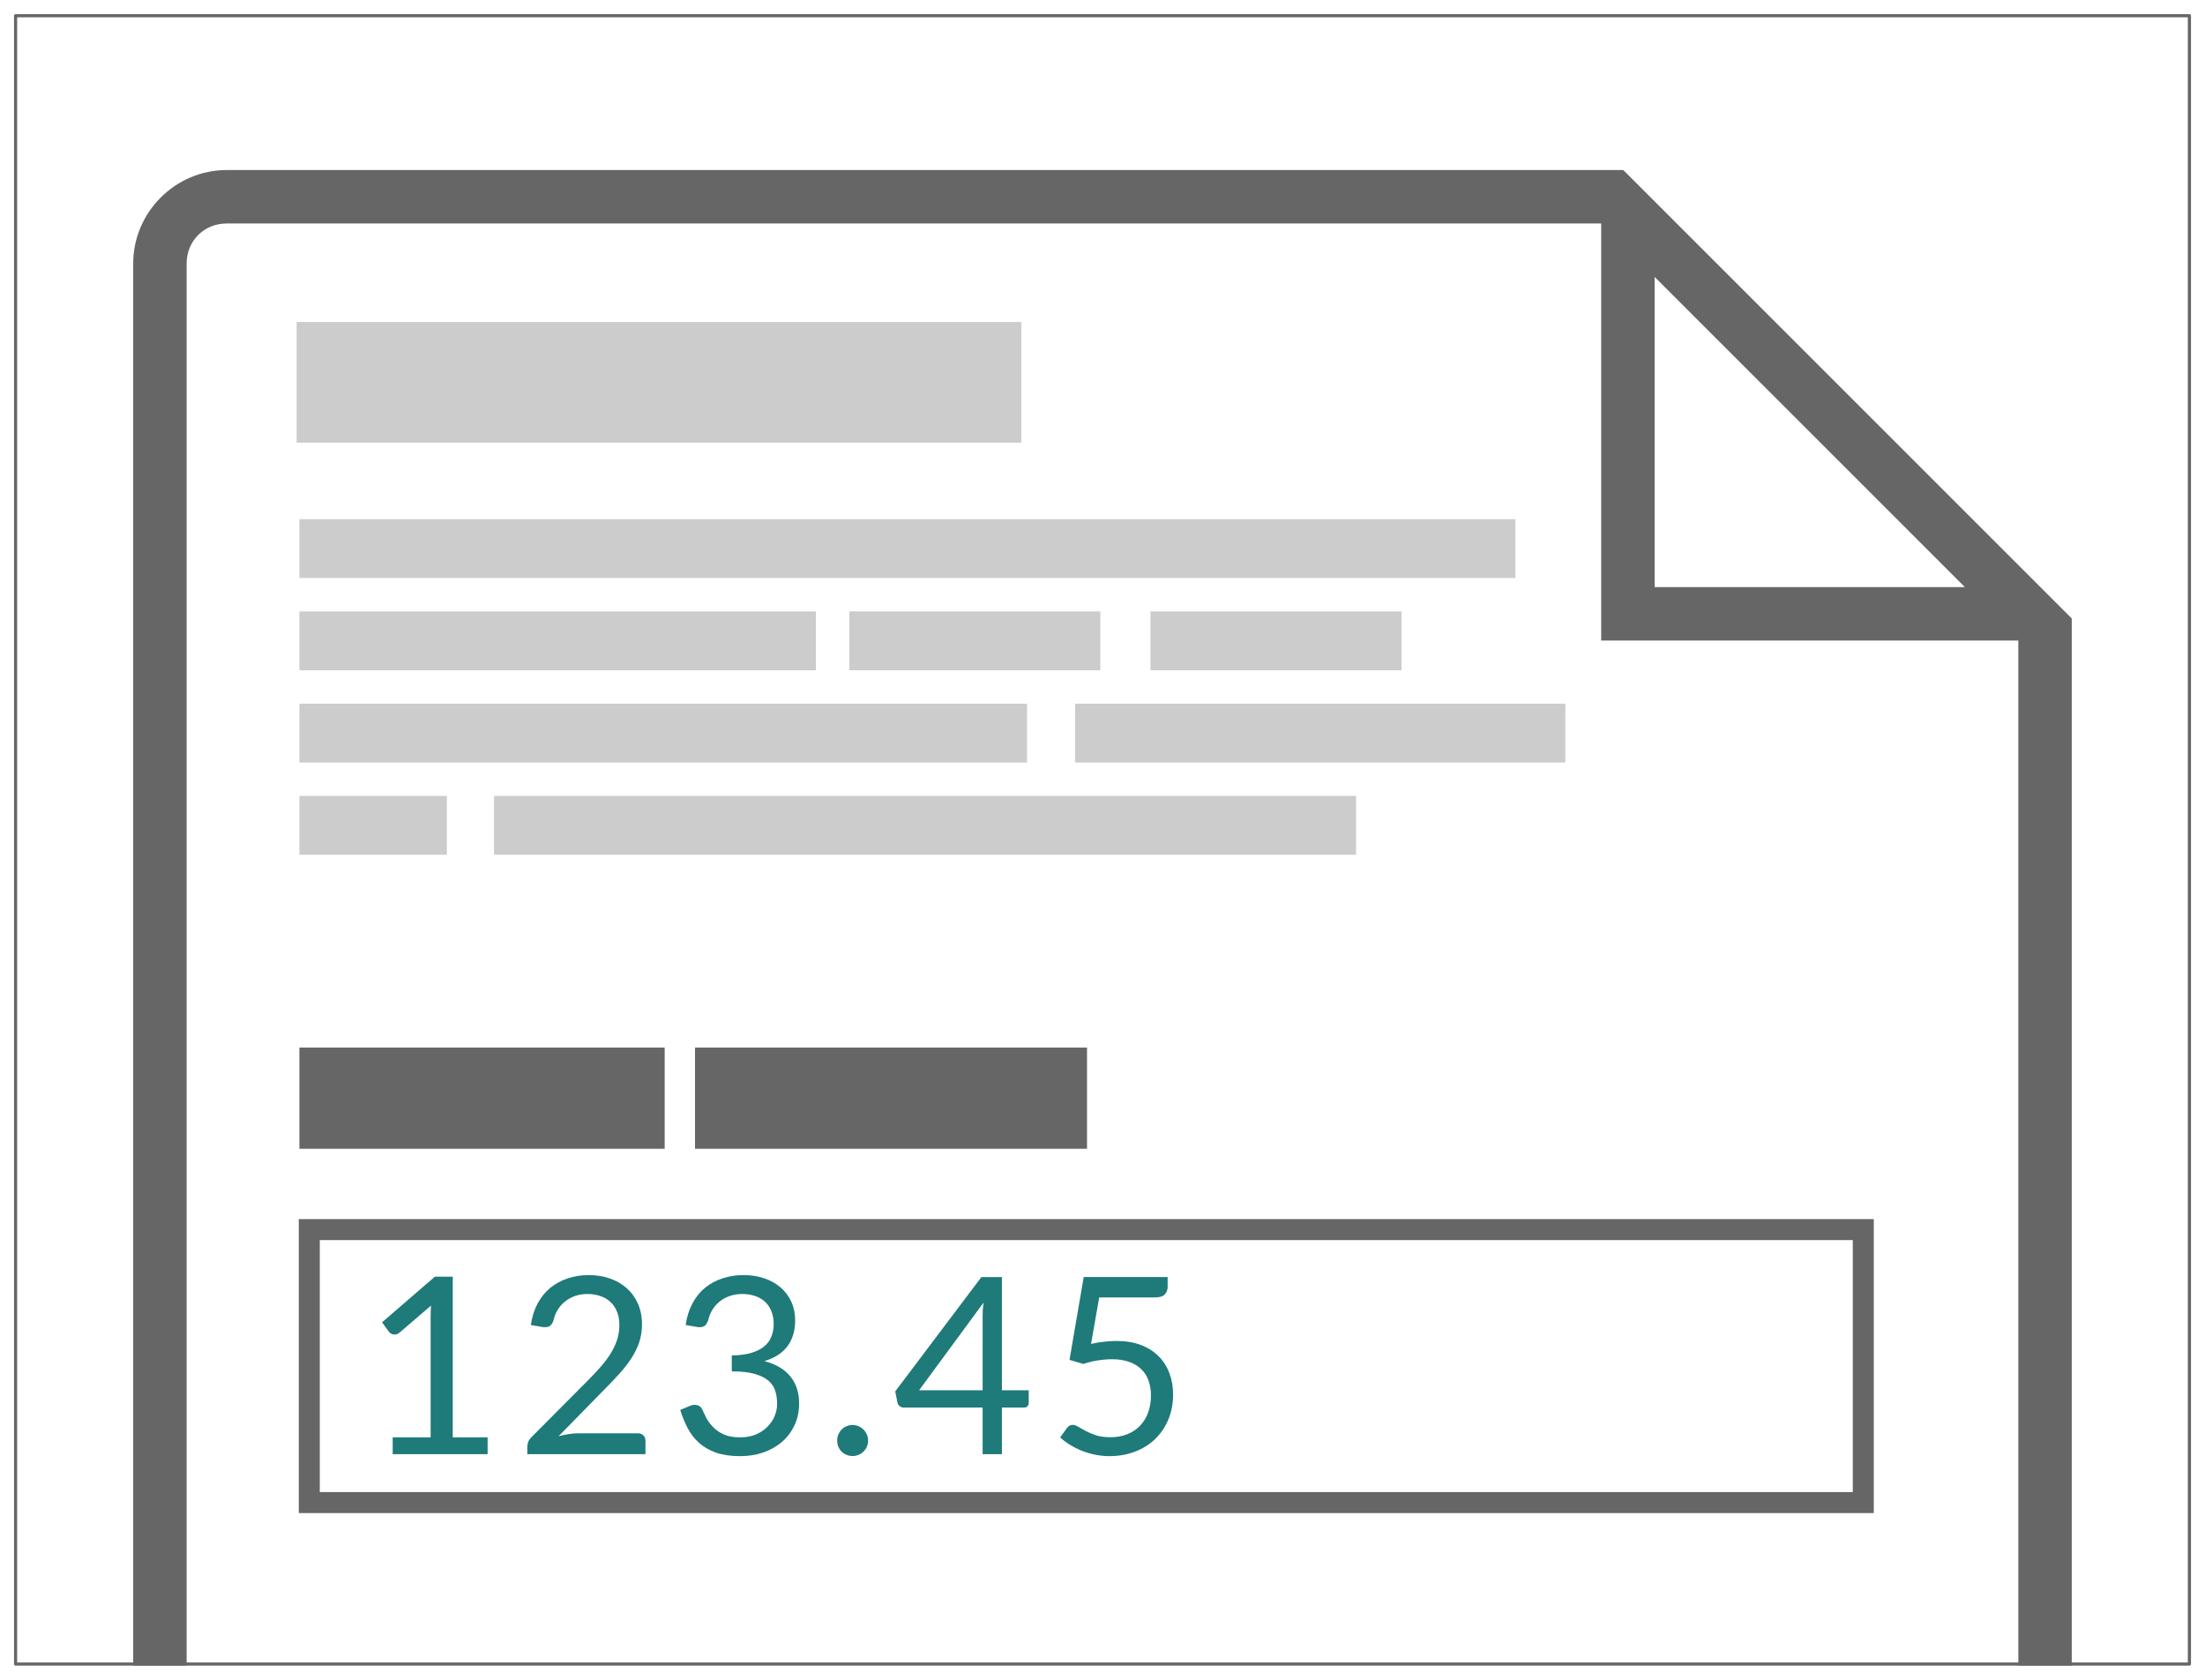 <?xml version="1.0" encoding="UTF-8" standalone="no"?>
<svg
   xmlns:dc="http://purl.org/dc/elements/1.1/"
   xmlns:cc="http://creativecommons.org/ns#"
   xmlns:rdf="http://www.w3.org/1999/02/22-rdf-syntax-ns#"
   xmlns:svg="http://www.w3.org/2000/svg"
   xmlns="http://www.w3.org/2000/svg"
   version="1.1"
   id="svg5156"
   viewBox="0 0 210 160"
   height="160"
   width="210">
  <defs
     id="defs5158">
    <linearGradient
       gradientTransform="matrix(1.222,0,0,0.818,-767.167,-40.99)"
       id="gradientFill"
       x1="0.741"
       x2="590.863"
       y1="3.666"
       y2="593.787"
       gradientUnits="userSpaceOnUse"
       spreadMethod="pad">
      <stop
         offset="0"
         stop-color="rgb(203,206,208)"
         stop-opacity="1"
         id="stop6361" />
      <stop
         offset="1"
         stop-color="rgb(132,131,139)"
         stop-opacity="1"
         id="stop6363" />
    </linearGradient>
    <linearGradient
       gradientTransform="matrix(1.222,0,0,0.818,-767.167,-40.99)"
       id="gradientFill-0"
       x1="0.741"
       x2="590.863"
       y1="3.666"
       y2="593.787"
       gradientUnits="userSpaceOnUse"
       spreadMethod="pad">
      <stop
         offset="0"
         stop-color="rgb(203,206,208)"
         stop-opacity="1"
         id="stop6361-6" />
      <stop
         offset="1"
         stop-color="rgb(132,131,139)"
         stop-opacity="1"
         id="stop6363-2" />
    </linearGradient>
  </defs>
  <g
     id="layer1"
     transform="translate(0,-892.362)">
    <g
       id="g12457-1"
       transform="translate(-1132.437,290.726)">
      <path
         style="color:#000000;font-style:normal;font-variant:normal;font-weight:normal;font-stretch:normal;font-size:medium;line-height:normal;font-family:sans-serif;text-indent:0;text-align:start;text-decoration:none;text-decoration-line:none;text-decoration-style:solid;text-decoration-color:#000000;letter-spacing:normal;word-spacing:normal;text-transform:none;direction:ltr;block-progression:tb;writing-mode:lr-tb;baseline-shift:baseline;text-anchor:start;white-space:normal;clip-rule:nonzero;display:inline;overflow:visible;visibility:visible;opacity:1;isolation:auto;mix-blend-mode:normal;color-interpolation:sRGB;color-interpolation-filters:linearRGB;solid-color:#000000;solid-opacity:1;fill:#666666;fill-opacity:1;fill-rule:nonzero;stroke:none;stroke-width:1.6;stroke-linecap:round;stroke-linejoin:round;stroke-miterlimit:4;stroke-dasharray:none;stroke-dashoffset:0;stroke-opacity:1;color-rendering:auto;image-rendering:auto;shape-rendering:auto;text-rendering:auto;enable-background:accumulate"
         d="m 1154.029,617.833 c -4.891,0 -8.906,4.013 -8.906,8.904 l 0,133.549 5.09,0 0,-133.549 c 0,-2.159 1.657,-3.814 3.816,-3.814 l 130.902,0 0,39.727 39.728,0 0,0.002 0,97.635 5.088,0 0,-99.742 -1.125,-1.125 -3.963,-3.963 -32.533,-32.533 -5.09,-5.09 -133.01,0 z m 135.992,10.18 29.549,29.547 -29.549,0 0,-29.547 z"
         id="rect10325-4-37-5" />
      <rect
         style="opacity:1;fill:#cccccc;fill-opacity:1;fill-rule:nonzero;stroke:none;stroke-width:3;stroke-linecap:round;stroke-linejoin:round;stroke-miterlimit:4;stroke-dasharray:none;stroke-dashoffset:0;stroke-opacity:1"
         id="rect6192-3-3-2-8-1-6-6-13-1"
         width="115.813"
         height="5.603"
         x="1160.951"
         y="651.088" />
      <rect
         style="opacity:1;fill:#cccccc;fill-opacity:1;fill-rule:nonzero;stroke:none;stroke-width:3;stroke-linecap:round;stroke-linejoin:round;stroke-miterlimit:4;stroke-dasharray:none;stroke-dashoffset:0;stroke-opacity:1"
         id="rect6192-3-3-2-8-5-2-7-1-8-7"
         width="49.191"
         height="5.603"
         x="1160.951"
         y="659.874" />
      <rect
         style="opacity:1;fill:#cccccc;fill-opacity:1;fill-rule:nonzero;stroke:none;stroke-width:3;stroke-linecap:round;stroke-linejoin:round;stroke-miterlimit:4;stroke-dasharray:none;stroke-dashoffset:0;stroke-opacity:1"
         id="rect6192-3-3-2-8-5-1-6-3-0-09-4"
         width="23.904"
         height="5.603"
         x="1213.331"
         y="659.874" />
      <rect
         style="opacity:1;fill:#cccccc;fill-opacity:1;fill-rule:nonzero;stroke:none;stroke-width:3;stroke-linecap:round;stroke-linejoin:round;stroke-miterlimit:4;stroke-dasharray:none;stroke-dashoffset:0;stroke-opacity:1"
         id="rect6192-3-3-2-8-2-9-6-6-7-1"
         width="69.298"
         height="5.603"
         x="1160.951"
         y="668.66" />
      <rect
         style="opacity:1;fill:#cccccc;fill-opacity:1;fill-rule:nonzero;stroke:none;stroke-width:3;stroke-linecap:round;stroke-linejoin:round;stroke-miterlimit:4;stroke-dasharray:none;stroke-dashoffset:0;stroke-opacity:1"
         id="rect6192-3-3-2-8-5-6-4-5-3-9-7"
         width="14.044"
         height="5.603"
         x="1160.951"
         y="677.445" />
      <rect
         style="opacity:1;fill:#cccccc;fill-opacity:1;fill-rule:nonzero;stroke:none;stroke-width:3;stroke-linecap:round;stroke-linejoin:round;stroke-miterlimit:4;stroke-dasharray:none;stroke-dashoffset:0;stroke-opacity:1"
         id="rect6192-3-3-2-8-5-1-4-6-6-2-93-1"
         width="82.103"
         height="5.603"
         x="1179.487"
         y="677.445" />
      <rect
         style="opacity:1;fill:#cccccc;fill-opacity:1;fill-rule:nonzero;stroke:none;stroke-width:3;stroke-linecap:round;stroke-linejoin:round;stroke-miterlimit:4;stroke-dasharray:none;stroke-dashoffset:0;stroke-opacity:1"
         id="rect6192-3-3-2-8-5-1-6-3-0-0-2-1"
         width="23.904"
         height="5.603"
         x="1242.008"
         y="659.874" />
      <rect
         style="opacity:1;fill:#cccccc;fill-opacity:1;fill-rule:nonzero;stroke:none;stroke-width:3;stroke-linecap:round;stroke-linejoin:round;stroke-miterlimit:4;stroke-dasharray:none;stroke-dashoffset:0;stroke-opacity:1"
         id="rect6192-3-3-2-8-5-1-6-3-0-0-6-43-1"
         width="46.693"
         height="5.603"
         x="1234.828"
         y="668.66" />
      <rect
         style="opacity:1;fill:#cccccc;fill-opacity:1;fill-rule:nonzero;stroke:none;stroke-width:3;stroke-linecap:round;stroke-linejoin:round;stroke-miterlimit:4;stroke-dasharray:none;stroke-dashoffset:0;stroke-opacity:1"
         id="rect6192-3-3-2-8-1-6-6-1-7-7"
         width="69.018"
         height="11.495"
         x="1160.687"
         y="632.304" />
      <rect
         style="opacity:1;fill:#666666;fill-opacity:1;fill-rule:nonzero;stroke:none;stroke-width:3;stroke-linecap:round;stroke-linejoin:round;stroke-miterlimit:4;stroke-dasharray:none;stroke-dashoffset:0;stroke-opacity:1"
         id="rect6192-3-3-2-8-5-1-4-6-6-2-5-4-12-0"
         width="34.788"
         height="9.643"
         x="1160.951"
         y="701.414" />
      <rect
         style="opacity:1;fill:#666666;fill-opacity:1;fill-rule:nonzero;stroke:none;stroke-width:3;stroke-linecap:round;stroke-linejoin:round;stroke-miterlimit:4;stroke-dasharray:none;stroke-dashoffset:0;stroke-opacity:1"
         id="rect6192-3-3-2-8-5-1-4-6-6-2-5-4-3-2-4"
         width="37.333"
         height="9.643"
         x="1198.629"
         y="701.414" />
      <g
         id="text12369-0-0"
         style="font-style:normal;font-weight:normal;font-size:23.543px;line-height:136%;font-family:Sans;letter-spacing:-2.913px;word-spacing:-0.647px;fill:#1f7a7a;fill-opacity:1;stroke:none;stroke-width:1px;stroke-linecap:butt;stroke-linejoin:miter;stroke-opacity:1">
        <path
           id="path18469"
           style="font-style:normal;font-variant:normal;font-weight:normal;font-stretch:normal;font-family:Lato;-inkscape-font-specification:sans-serif;letter-spacing:1px;fill:#1f7a7a;fill-opacity:1"
           d="m 1169.835,738.544 3.614,0 0,-11.501 q 0,-0.494 0.035,-1.048 l -3.002,2.578 q -0.153,0.129 -0.306,0.165 -0.153,0.024 -0.282,0 -0.13,-0.024 -0.247,-0.094 -0.106,-0.071 -0.165,-0.153 l -0.659,-0.906 5.027,-4.344 1.707,0 0,15.303 3.32,0 0,1.601 -9.04,0 0,-1.601 z" />
        <path
           id="path18471"
           style="font-style:normal;font-variant:normal;font-weight:normal;font-stretch:normal;font-family:Lato;-inkscape-font-specification:sans-serif;letter-spacing:1px;fill:#1f7a7a;fill-opacity:1"
           d="m 1188.506,723.088 q 1.071,0 2.001,0.318 0.93,0.318 1.613,0.93 0.683,0.6 1.071,1.471 0.388,0.871 0.388,1.978 0,0.942 -0.282,1.754 -0.282,0.8 -0.765,1.53 -0.483,0.73 -1.118,1.424 -0.624,0.695 -1.33,1.401 l -4.45,4.544 q 0.471,-0.129 0.954,-0.2 0.483,-0.082 0.93,-0.082 l 5.65,0 q 0.341,0 0.541,0.2 0.2,0.2 0.2,0.518 l 0,1.271 -11.254,0 0,-0.718 q 0,-0.224 0.094,-0.459 0.094,-0.235 0.294,-0.436 l 5.403,-5.427 q 0.671,-0.683 1.224,-1.307 0.553,-0.636 0.942,-1.271 0.389,-0.636 0.6,-1.283 0.212,-0.659 0.212,-1.401 0,-0.742 -0.235,-1.295 -0.235,-0.565 -0.647,-0.93 -0.4,-0.365 -0.954,-0.541 -0.553,-0.188 -1.189,-0.188 -0.647,0 -1.189,0.188 -0.541,0.188 -0.965,0.53 -0.412,0.33 -0.695,0.789 -0.282,0.459 -0.4,1.012 -0.141,0.412 -0.389,0.553 -0.235,0.129 -0.671,0.071 l -1.095,-0.188 q 0.165,-1.154 0.636,-2.036 0.483,-0.895 1.201,-1.495 0.73,-0.6 1.66,-0.906 0.93,-0.318 2.013,-0.318 z" />
        <path
           id="path18473"
           style="font-style:normal;font-variant:normal;font-weight:normal;font-stretch:normal;font-family:Lato;-inkscape-font-specification:sans-serif;letter-spacing:1px;fill:#1f7a7a;fill-opacity:1"
           d="m 1203.246,723.088 q 1.071,0 1.978,0.306 0.906,0.306 1.554,0.871 0.659,0.565 1.024,1.365 0.365,0.8 0.365,1.778 0,0.8 -0.212,1.436 -0.2,0.624 -0.589,1.107 -0.377,0.471 -0.918,0.8 -0.541,0.33 -1.212,0.53 1.648,0.436 2.472,1.46 0.836,1.024 0.836,2.566 0,1.165 -0.447,2.095 -0.435,0.93 -1.201,1.589 -0.765,0.647 -1.789,1.001 -1.012,0.341 -2.178,0.341 -1.342,0 -2.295,-0.33 -0.954,-0.341 -1.613,-0.93 -0.659,-0.589 -1.083,-1.389 -0.424,-0.812 -0.718,-1.754 l 0.906,-0.377 q 0.353,-0.153 0.683,-0.082 0.341,0.071 0.494,0.388 0.153,0.33 0.377,0.789 0.235,0.459 0.636,0.883 0.4,0.424 1.012,0.718 0.624,0.294 1.577,0.294 0.883,0 1.542,-0.283 0.671,-0.294 1.107,-0.753 0.447,-0.459 0.671,-1.024 0.224,-0.565 0.224,-1.118 0,-0.683 -0.177,-1.248 -0.176,-0.565 -0.659,-0.977 -0.483,-0.412 -1.33,-0.647 -0.836,-0.235 -2.154,-0.235 l 0,-1.519 q 1.083,-0.012 1.836,-0.235 0.765,-0.224 1.236,-0.612 0.483,-0.388 0.695,-0.93 0.224,-0.541 0.224,-1.201 0,-0.73 -0.235,-1.271 -0.224,-0.541 -0.624,-0.895 -0.4,-0.353 -0.954,-0.53 -0.541,-0.177 -1.177,-0.177 -0.636,0 -1.189,0.188 -0.541,0.188 -0.965,0.53 -0.412,0.33 -0.695,0.789 -0.282,0.459 -0.4,1.012 -0.153,0.412 -0.389,0.553 -0.224,0.129 -0.659,0.071 l -1.095,-0.188 q 0.165,-1.154 0.636,-2.036 0.471,-0.895 1.189,-1.495 0.73,-0.6 1.66,-0.906 0.942,-0.318 2.025,-0.318 z" />
        <path
           id="path18475"
           style="font-style:normal;font-variant:normal;font-weight:normal;font-stretch:normal;font-family:Lato;-inkscape-font-specification:sans-serif;letter-spacing:1px;fill:#1f7a7a;fill-opacity:1"
           d="m 1212.17,738.85 q 0,-0.306 0.106,-0.577 0.118,-0.271 0.306,-0.471 0.2,-0.2 0.471,-0.318 0.271,-0.118 0.577,-0.118 0.306,0 0.577,0.118 0.271,0.118 0.471,0.318 0.2,0.2 0.318,0.471 0.118,0.271 0.118,0.577 0,0.318 -0.118,0.589 -0.118,0.259 -0.318,0.459 -0.2,0.2 -0.471,0.306 -0.271,0.118 -0.577,0.118 -0.306,0 -0.577,-0.118 -0.271,-0.106 -0.471,-0.306 -0.188,-0.2 -0.306,-0.459 -0.106,-0.271 -0.106,-0.589 z" />
        <path
           id="path18477"
           style="font-style:normal;font-variant:normal;font-weight:normal;font-stretch:normal;font-family:Lato;-inkscape-font-specification:sans-serif;letter-spacing:1px;fill:#1f7a7a;fill-opacity:1"
           d="m 1227.857,734.059 2.554,0 0,1.201 q 0,0.188 -0.118,0.318 -0.106,0.129 -0.341,0.129 l -2.095,0 0,4.438 -1.836,0 0,-4.438 -7.487,0 q -0.235,0 -0.412,-0.129 -0.165,-0.141 -0.212,-0.341 l -0.212,-1.071 8.205,-10.889 1.954,0 0,10.783 z m -1.836,-6.957 q 0,-0.306 0.012,-0.659 0.024,-0.365 0.082,-0.742 l -6.145,8.358 6.051,0 0,-6.957 z" />
        <path
           id="path18479"
           style="font-style:normal;font-variant:normal;font-weight:normal;font-stretch:normal;font-family:Lato;-inkscape-font-specification:sans-serif;letter-spacing:1px;fill:#1f7a7a;fill-opacity:1"
           d="m 1243.643,724.194 q 0,0.447 -0.282,0.742 -0.271,0.283 -0.942,0.283 l -5.297,0 -0.777,4.426 q 0.671,-0.153 1.26,-0.212 0.6,-0.071 1.165,-0.071 1.318,0 2.331,0.388 1.012,0.388 1.683,1.071 0.683,0.683 1.024,1.613 0.353,0.93 0.353,2.025 0,1.342 -0.471,2.425 -0.459,1.083 -1.283,1.86 -0.812,0.765 -1.919,1.177 -1.107,0.412 -2.39,0.412 -0.742,0 -1.424,-0.153 -0.683,-0.141 -1.283,-0.388 -0.589,-0.247 -1.095,-0.565 -0.506,-0.318 -0.895,-0.671 l 0.647,-0.895 q 0.212,-0.306 0.553,-0.306 0.235,0 0.53,0.188 0.294,0.177 0.718,0.4 0.424,0.224 0.989,0.412 0.577,0.177 1.365,0.177 0.883,0 1.589,-0.283 0.706,-0.283 1.212,-0.8 0.506,-0.53 0.777,-1.26 0.271,-0.73 0.271,-1.636 0,-0.789 -0.235,-1.424 -0.224,-0.636 -0.695,-1.083 -0.459,-0.447 -1.154,-0.695 -0.695,-0.247 -1.625,-0.247 -0.636,0 -1.33,0.106 -0.683,0.106 -1.401,0.341 l -1.318,-0.388 1.354,-7.887 7.993,0 0,0.918 z" />
      </g>
      <path
         style="opacity:1;fill:#666666;fill-opacity:1;fill-rule:nonzero;stroke:none;stroke-width:1.6;stroke-linecap:round;stroke-linejoin:round;stroke-miterlimit:4;stroke-dasharray:none;stroke-dashoffset:0;stroke-opacity:1"
         d="m 1160.893,717.756 0,28 150,0 0,-28 -150,0 z m 2,2 146,0 0,24 -146,0 0,-24 z"
         id="rect12451-5" />
      <rect
         y="603.135"
         x="1133.921"
         height="157.002"
         width="207.031"
         id="rect7152-3-7-2-9-5-3-8-4-7"
         style="opacity:1;fill:none;fill-opacity:1;fill-rule:nonzero;stroke:#666666;stroke-width:0.298;stroke-linecap:round;stroke-linejoin:round;stroke-miterlimit:4;stroke-dasharray:none;stroke-dashoffset:0;stroke-opacity:1" />
    </g>
  </g>
</svg>

